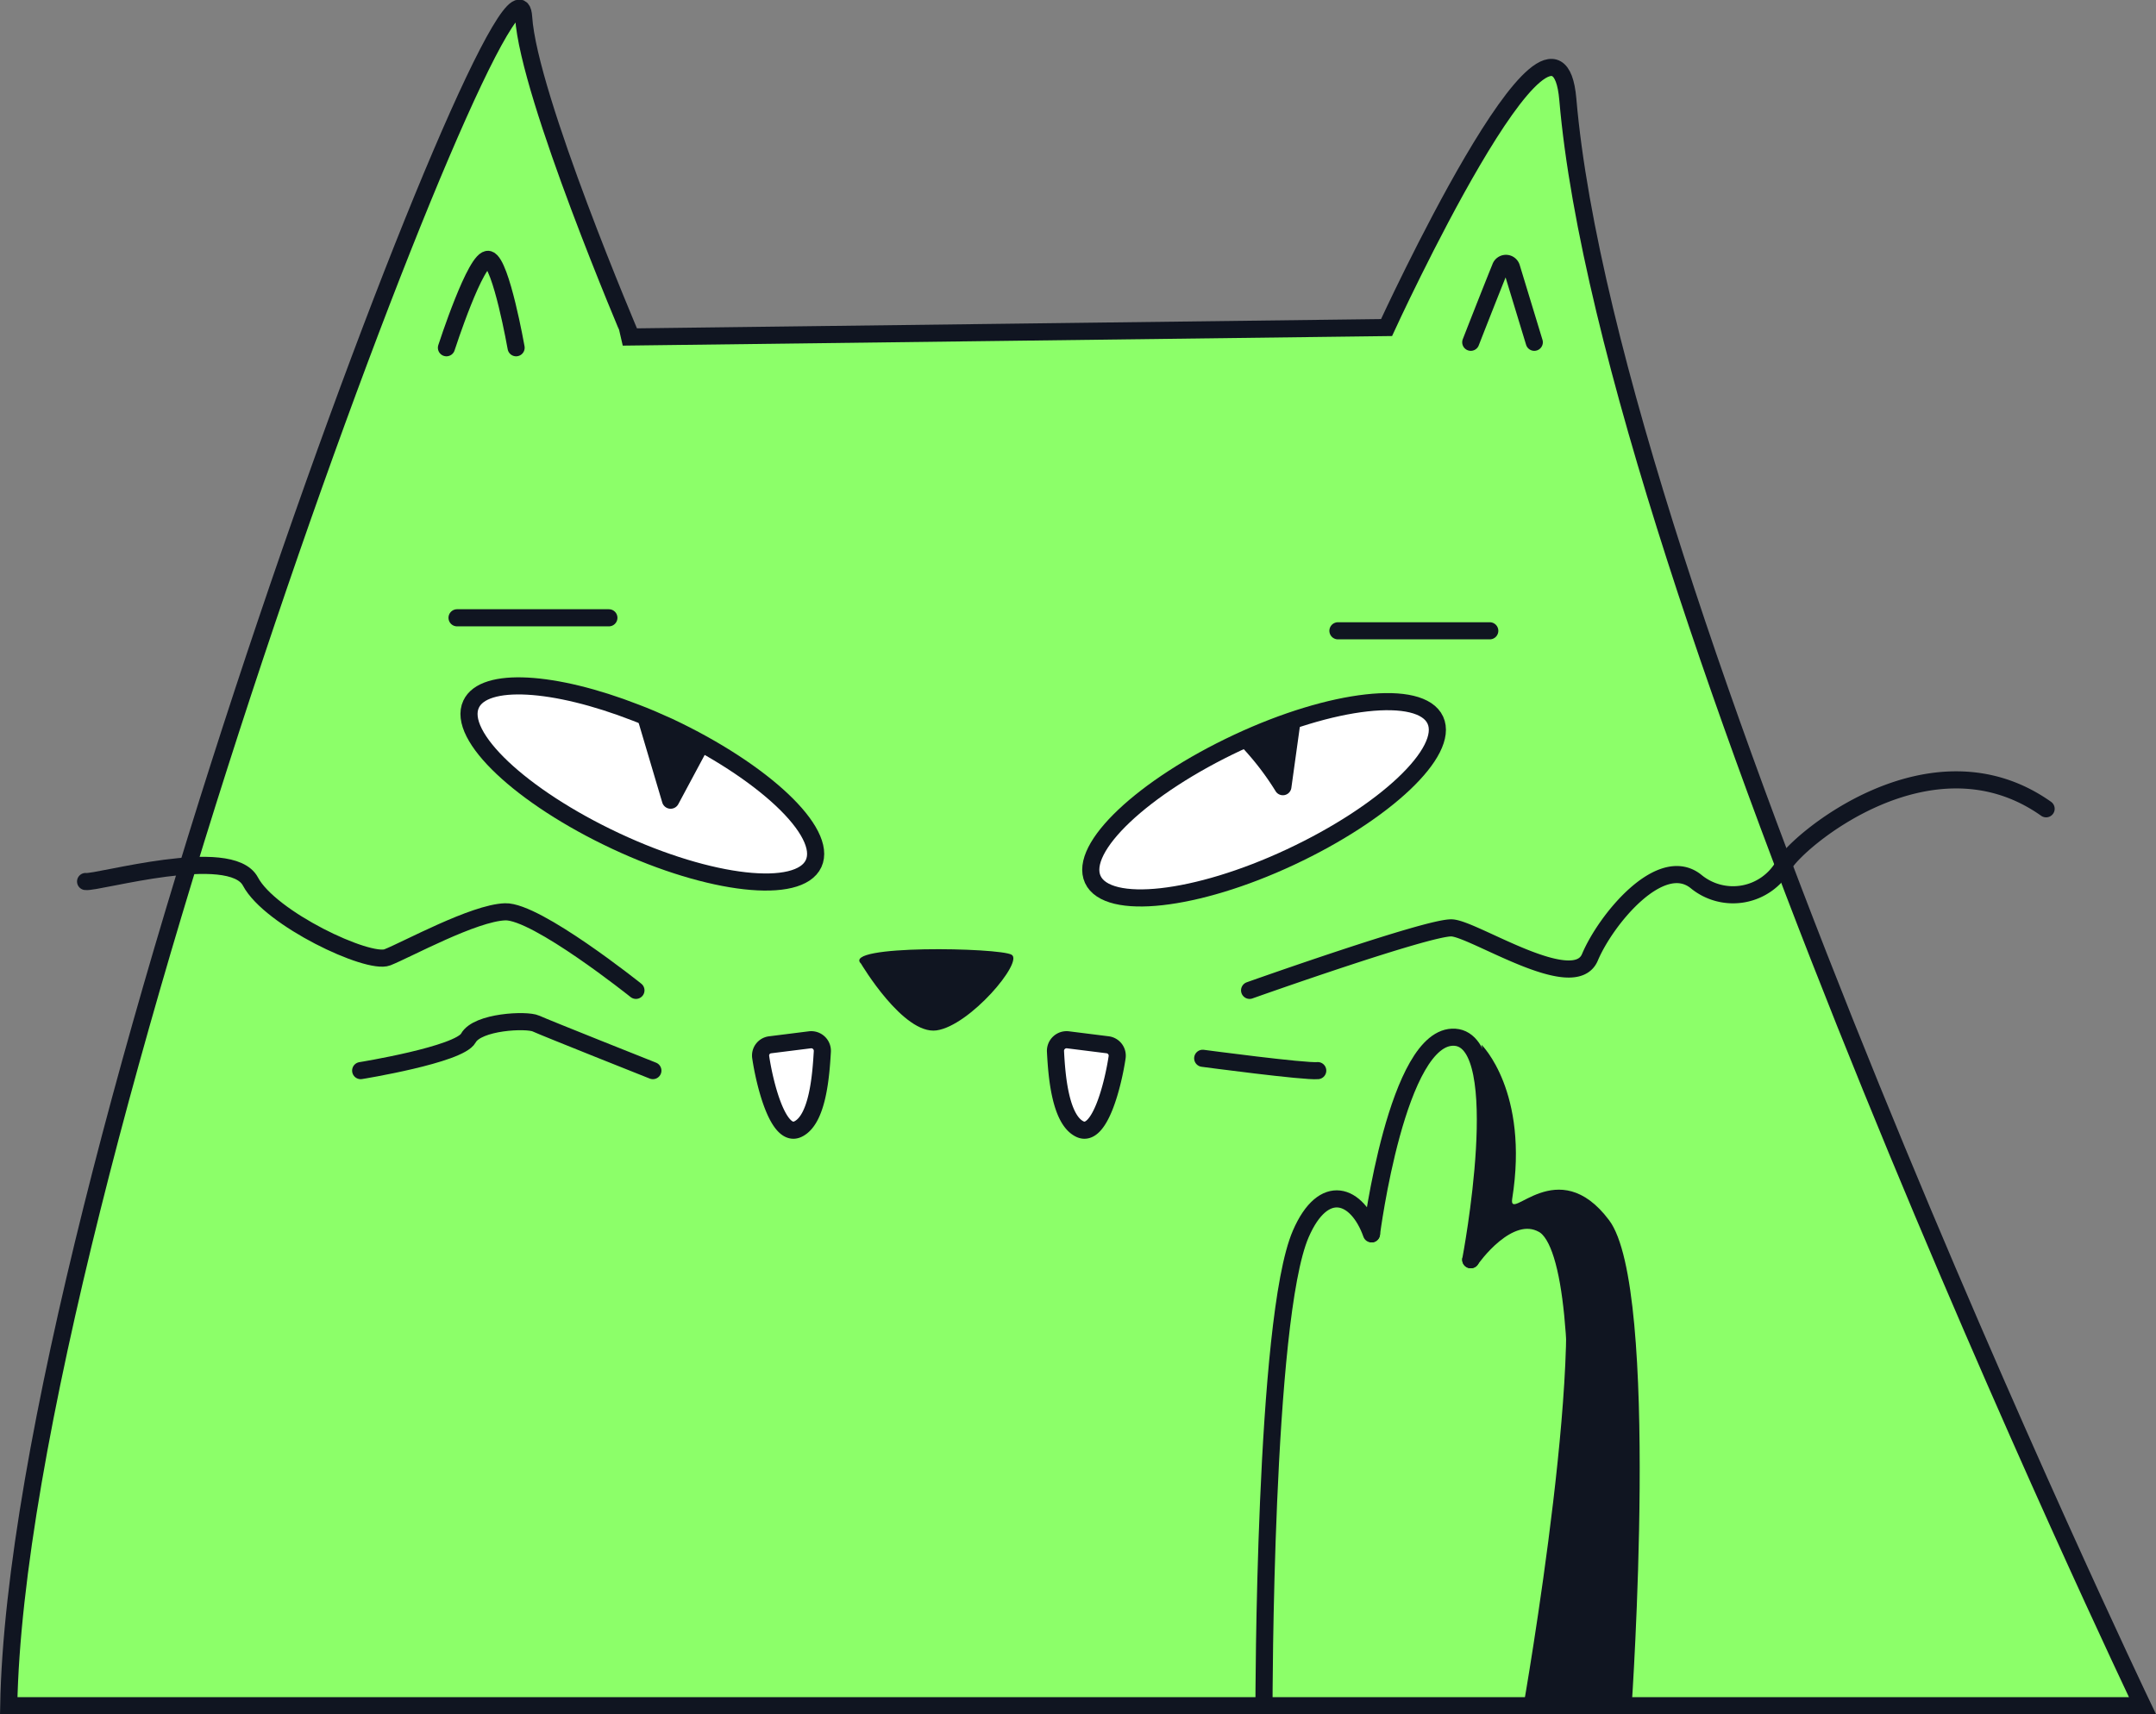 <svg xmlns="http://www.w3.org/2000/svg" viewBox="0 0 125.95 100.17"><rect x="0" y="0" width="125.95" height="100.17" fill="#808080" stroke="none"/><defs><style>.cls-1,.cls-4{fill:#8cff69;}.cls-1,.cls-2,.cls-4,.cls-5{stroke:#101521;stroke-miterlimit:10;}.cls-2{fill:#fff;}.cls-3{fill:#101521;}.cls-4,.cls-5{stroke-linecap:round;}.cls-5{fill:none;}</style></defs><g id="Capa_2" data-name="Capa 2"><g id="OBJECTS"><path class="cls-1" d="M125.16,99.67S94.06,34.58,91.59,5.81C90.89-2.41,81,19.14,81,19.14l-44.12.55S30.88,5.62,30.59,1C30.1-6.58,1.06,69.88.51,99.67Z"/><path class="cls-2" d="M83.85,42.08c.85,1.84-2.93,5.41-8.46,8s-10.7,3.15-11.55,1.31,2.93-5.41,8.46-8S83,40.24,83.85,42.08Z"/><path class="cls-2" d="M27.52,41.15c-.86,1.84,2.93,5.41,8.46,8s10.7,3.15,11.55,1.31-2.94-5.4-8.46-8c-.66-.3-1.3-.58-1.94-.82C32.38,39.79,28.27,39.53,27.52,41.15Z"/><path class="cls-3" d="M38.69,46.9l-1.56-5.26,4.29,2L39.62,47A.51.51,0,0,1,38.69,46.9Z"/><path class="cls-3" d="M72.3,43.4a16.16,16.16,0,0,1,2.23,2.85.5.5,0,0,0,.91-.22L76,42Z"/><line class="cls-4" x1="26.7" y1="36.1" x2="35.57" y2="36.1"/><line class="cls-4" x1="78.16" y1="36.86" x2="87.03" y2="36.86"/><path class="cls-4" d="M85.92,20s1.1-2.82,1.73-4.37a.34.34,0,0,1,.65,0L89.63,20"/><path class="cls-4" d="M30.15,20.32s-.87-4.94-1.6-5.16-2.47,5.16-2.47,5.16"/><path class="cls-4" d="M85.92,73.61s2.19-3.2,4.23-2.06c3.7,2.06,1.06,28.12,1.06,28.12"/><path class="cls-4" d="M85.92,73.61s2.44-12.78-.93-13S80.12,72.1,80.12,72.1"/><path class="cls-4" d="M73.84,99.67s0-22.61,2.15-27.57c1.33-3.07,3.29-2.36,4.13,0"/><path class="cls-3" d="M50.3,56.31s2.47,4.17,4.41,3.9,5.09-4,4.39-4.42S49.13,55.19,50.3,56.31Z"/><path class="cls-5" d="M5,51.51c.69.1,8.48-2.17,9.63,0s6.88,4.87,8,4.43,5.05-2.6,6.88-2.66,7.64,4.59,7.64,4.59"/><path class="cls-5" d="M21.07,62.56s5.76-.93,6.29-1.9,3.41-1.1,3.95-.85,6.83,2.75,6.83,2.75"/><path class="cls-5" d="M73,57.87s10.5-3.73,11.82-3.65,7.13,3.93,8.06,1.72,4.13-6.1,6.2-4.43a3.4,3.4,0,0,0,5.12-.95c.69-1.33,8.57-8.08,15.33-3.3"/><path class="cls-5" d="M70.26,61.84s6,.8,6.72.72"/><path class="cls-2" d="M45,61.05a.63.63,0,0,0-.56.73c.22,1.49,1,4.75,2.17,4.2s1.35-3.19,1.43-4.54a.65.65,0,0,0-.73-.68Z"/><path class="cls-2" d="M64.7,61.05a.64.64,0,0,1,.56.73c-.22,1.49-1,4.75-2.17,4.2s-1.36-3.19-1.43-4.54a.65.65,0,0,1,.73-.68Z"/><path class="cls-3" d="M94,71.3c-3-4-5.88.19-5.66-1.25,1-6.27-1.79-9-1.79-9,.76,3.76-.59,12.58-.59,12.58s2.83-5.33,4.93-1S89,99.67,89,99.67h6.32S97,75.27,94,71.3Z"/></g></g></svg>